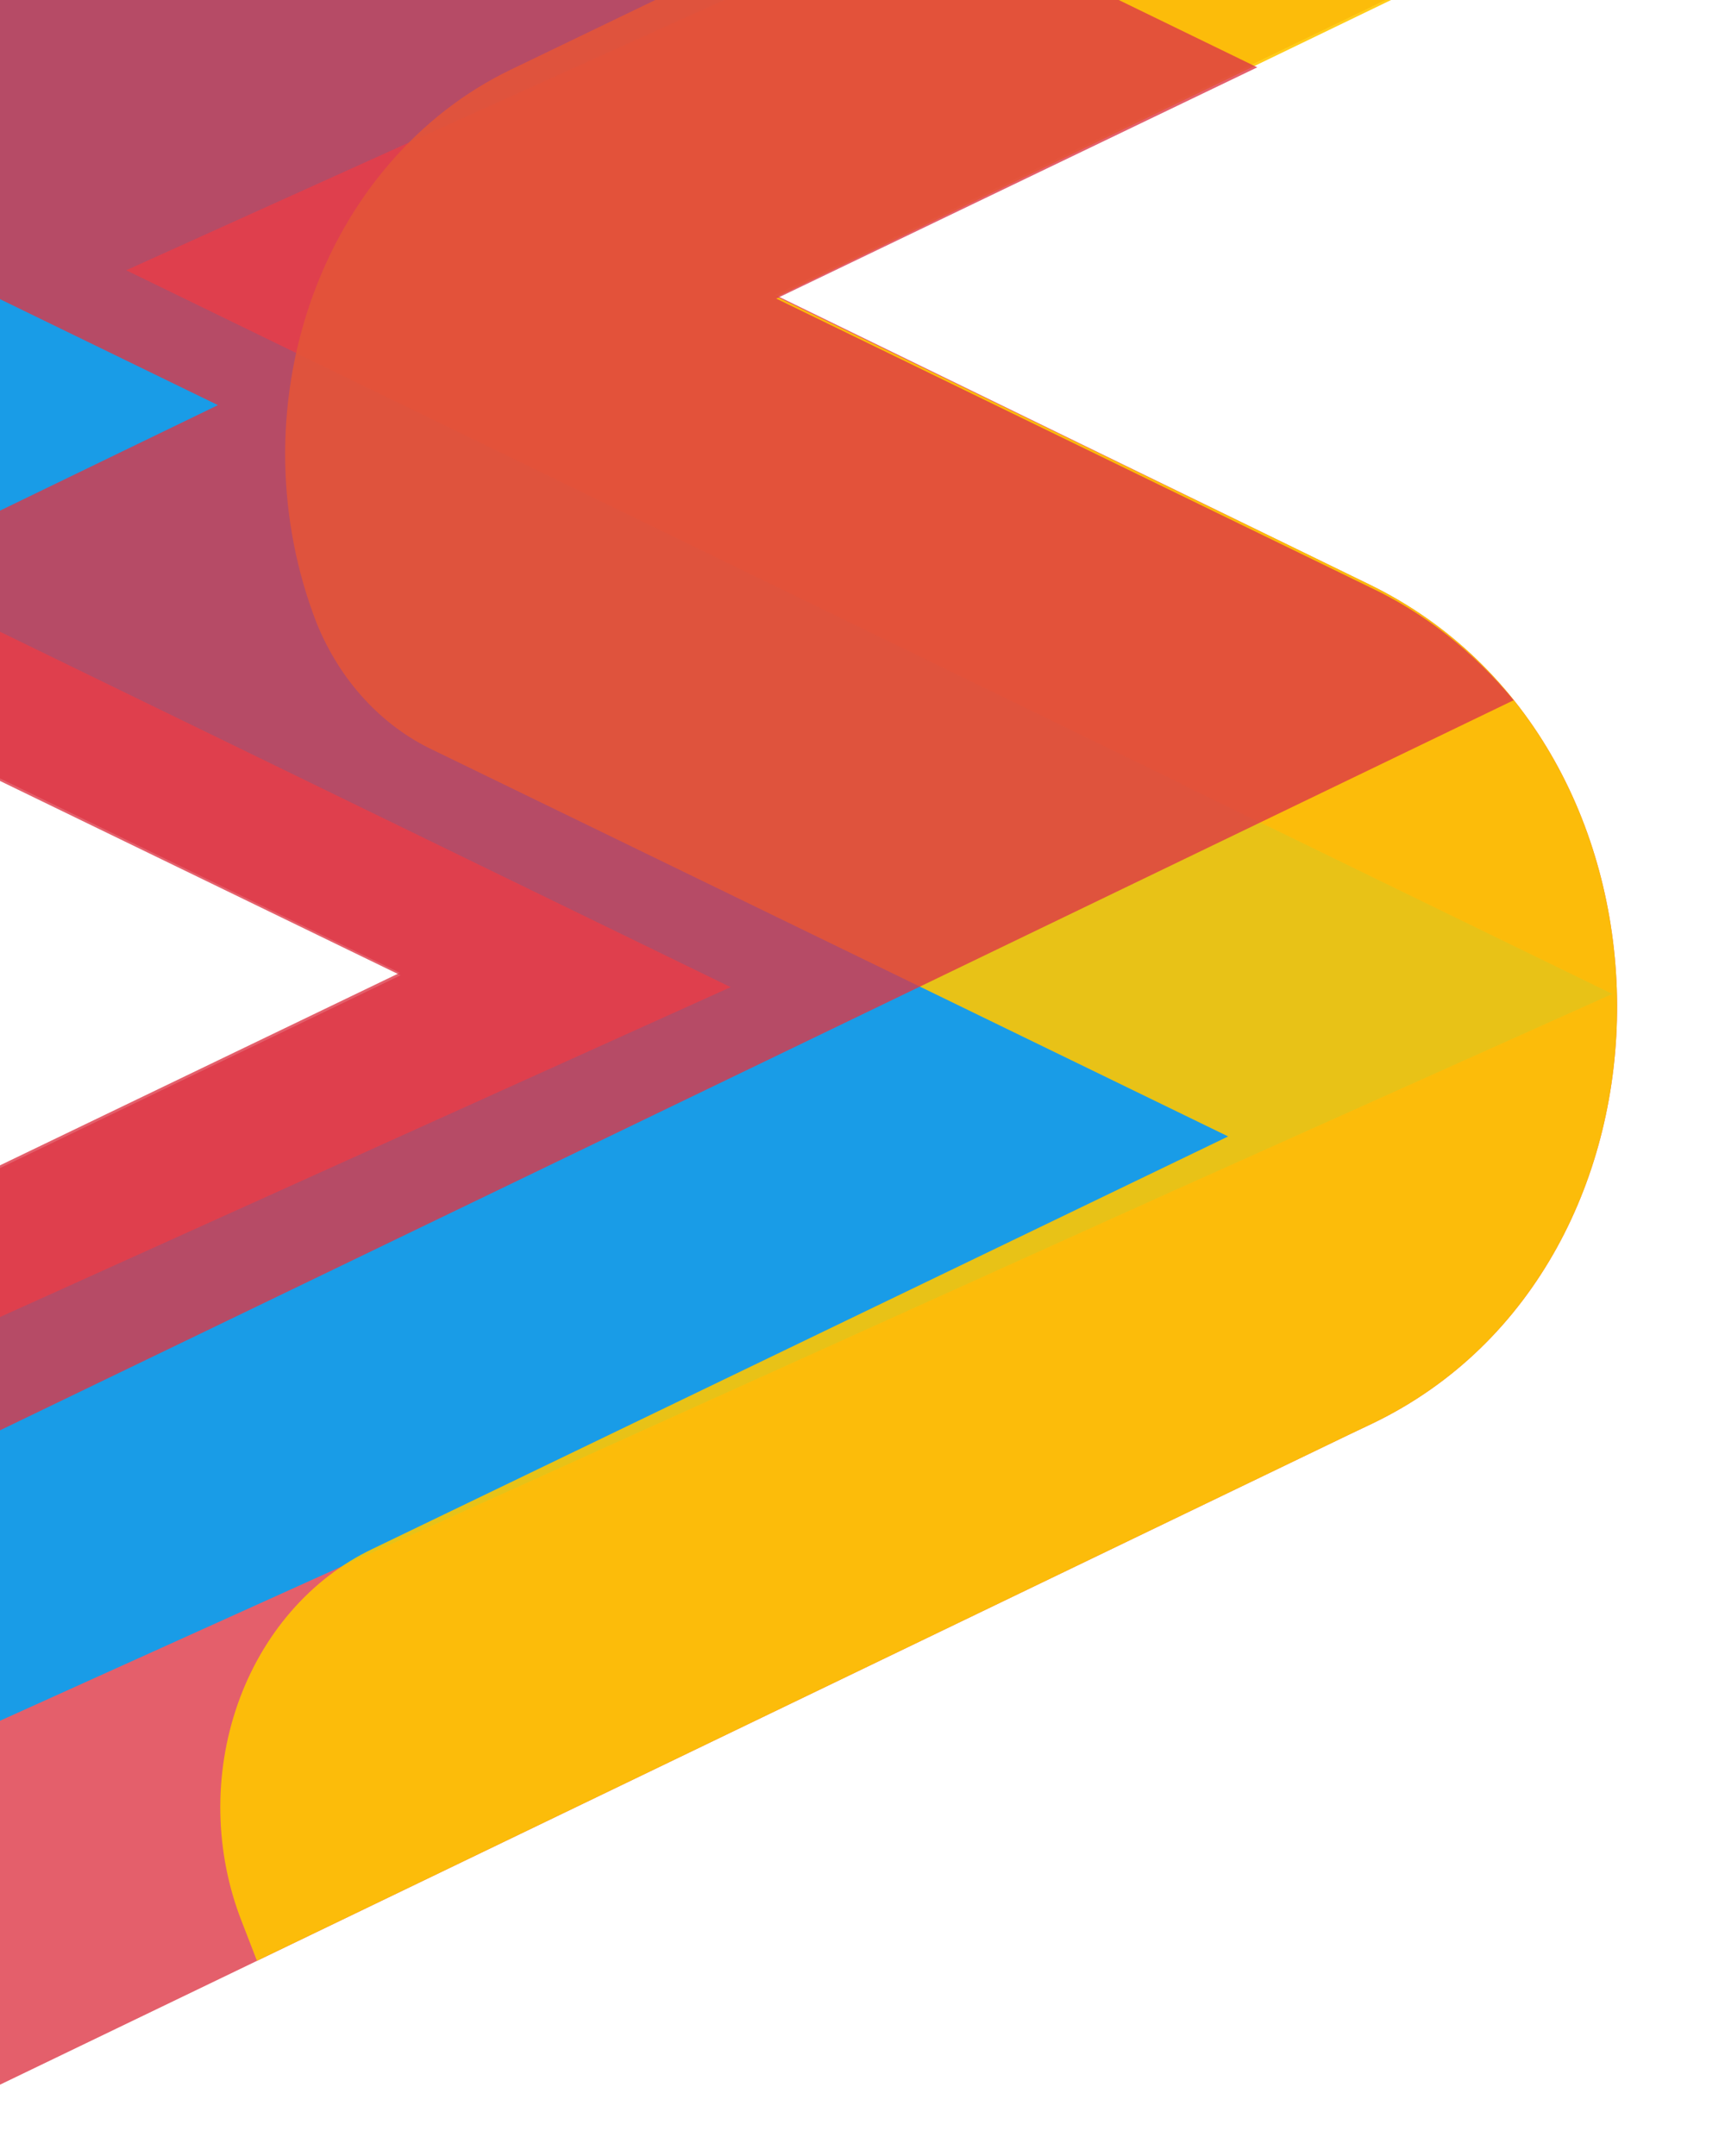 <svg width="200" height="250" viewBox="0 0 200 250" fill="none" xmlns="http://www.w3.org/2000/svg">
<path d="M-42.172 69.687C-49 66.364 -54.828 60.88 -58.935 53.912C-63.042 46.944 -65.25 38.797 -65.286 30.474C-65.322 22.151 -63.185 14.018 -59.138 7.076C-55.091 0.134 -49.311 -5.313 -42.511 -8.593L138.882 -96.028C149.463 -101.144 161.456 -101.325 172.224 -96.531C182.992 -91.737 191.655 -82.36 196.308 -70.462C198.599 -64.555 199.832 -58.208 199.936 -51.785C200.04 -45.362 199.013 -38.989 196.914 -33.031C194.815 -27.073 191.685 -21.646 187.703 -17.062C183.721 -12.478 178.966 -8.827 173.71 -6.317L89.874 34.198L149.316 63.166L158.757 67.767C196.866 86.295 197.125 146.724 159.188 165.033L156.458 166.332L-8.962 246.048C-19.545 251.152 -31.536 251.318 -42.296 246.51C-53.057 241.702 -61.706 232.313 -66.342 220.409C-70.976 208.504 -71.216 195.06 -67.01 183.033C-62.804 171.006 -54.496 161.381 -43.913 156.276L46.355 112.802L-13.095 83.9L-42.172 69.687Z" fill="#DD3746" fill-opacity="0.8"/>
<path d="M136.98 90.919L186.937 115.253L134.619 138.722L-62.668 227.839C-64.078 225.466 -65.293 222.954 -66.296 220.336C-68.595 214.44 -69.836 208.101 -69.946 201.685C-70.056 195.269 -69.034 188.901 -66.939 182.947L84.713 114.465L-63.776 42.225C-65.851 34.153 -65.814 25.6 -63.668 17.588L179.676 -92.266C185.693 -87.957 190.685 -82.066 194.215 -75.11C197.744 -68.154 199.703 -60.346 199.919 -52.371L14.627 31.34L137.054 90.905" fill="#199CE7"/>
<path d="M29.793 227.367L28.033 222.823C26.475 218.853 25.631 214.583 25.548 210.259C25.466 205.934 26.147 201.641 27.552 197.626C28.958 193.61 31.06 189.952 33.738 186.862C36.415 183.772 39.616 181.311 43.155 179.621L142.396 131.776L50.305 87.015C44.273 84.203 39.41 78.921 36.712 72.249C32.085 60.344 31.848 46.903 36.054 34.878C40.259 22.853 48.562 13.228 59.14 8.116L199.279 -59.446C201.059 -48.601 199.52 -37.428 194.912 -27.743C190.304 -18.057 182.898 -10.429 173.898 -6.096L90.063 34.419L149.316 63.166L158.757 67.767C196.866 86.295 197.125 146.724 159.188 165.033L156.458 166.332L29.793 227.367Z" fill="#FFC700" fill-opacity="0.9"/>
<path d="M25.268 46.977L-58.466 6.255C-54.883 0.53 -50.065 -4.079 -44.454 -7.146C-43.791 -7.531 -43.121 -7.875 -42.414 -8.226L35.659 -45.763L139.045 -95.609C145.572 -98.757 152.701 -100.054 159.806 -99.385C166.912 -98.717 173.775 -96.103 179.794 -91.775L59.884 -33.953L145.769 7.809L90 34.624L158.891 68.127C165.19 71.102 170.853 75.56 175.494 81.196L-34.582 182.536C-36.07 183.255 -37.673 183.638 -39.298 183.662C-40.923 183.685 -42.539 183.349 -44.053 182.673C-45.567 181.997 -46.95 180.994 -48.122 179.722C-49.294 178.449 -50.233 176.932 -50.884 175.257C-52.214 171.942 -52.337 168.185 -51.227 164.791C-50.117 161.397 -47.862 158.635 -44.946 157.097L-43.815 156.536L46.438 113.086L-12.94 84.277L-32.297 74.847L25.268 46.977Z" fill="#DD3746" fill-opacity="0.8"/>
</svg>
